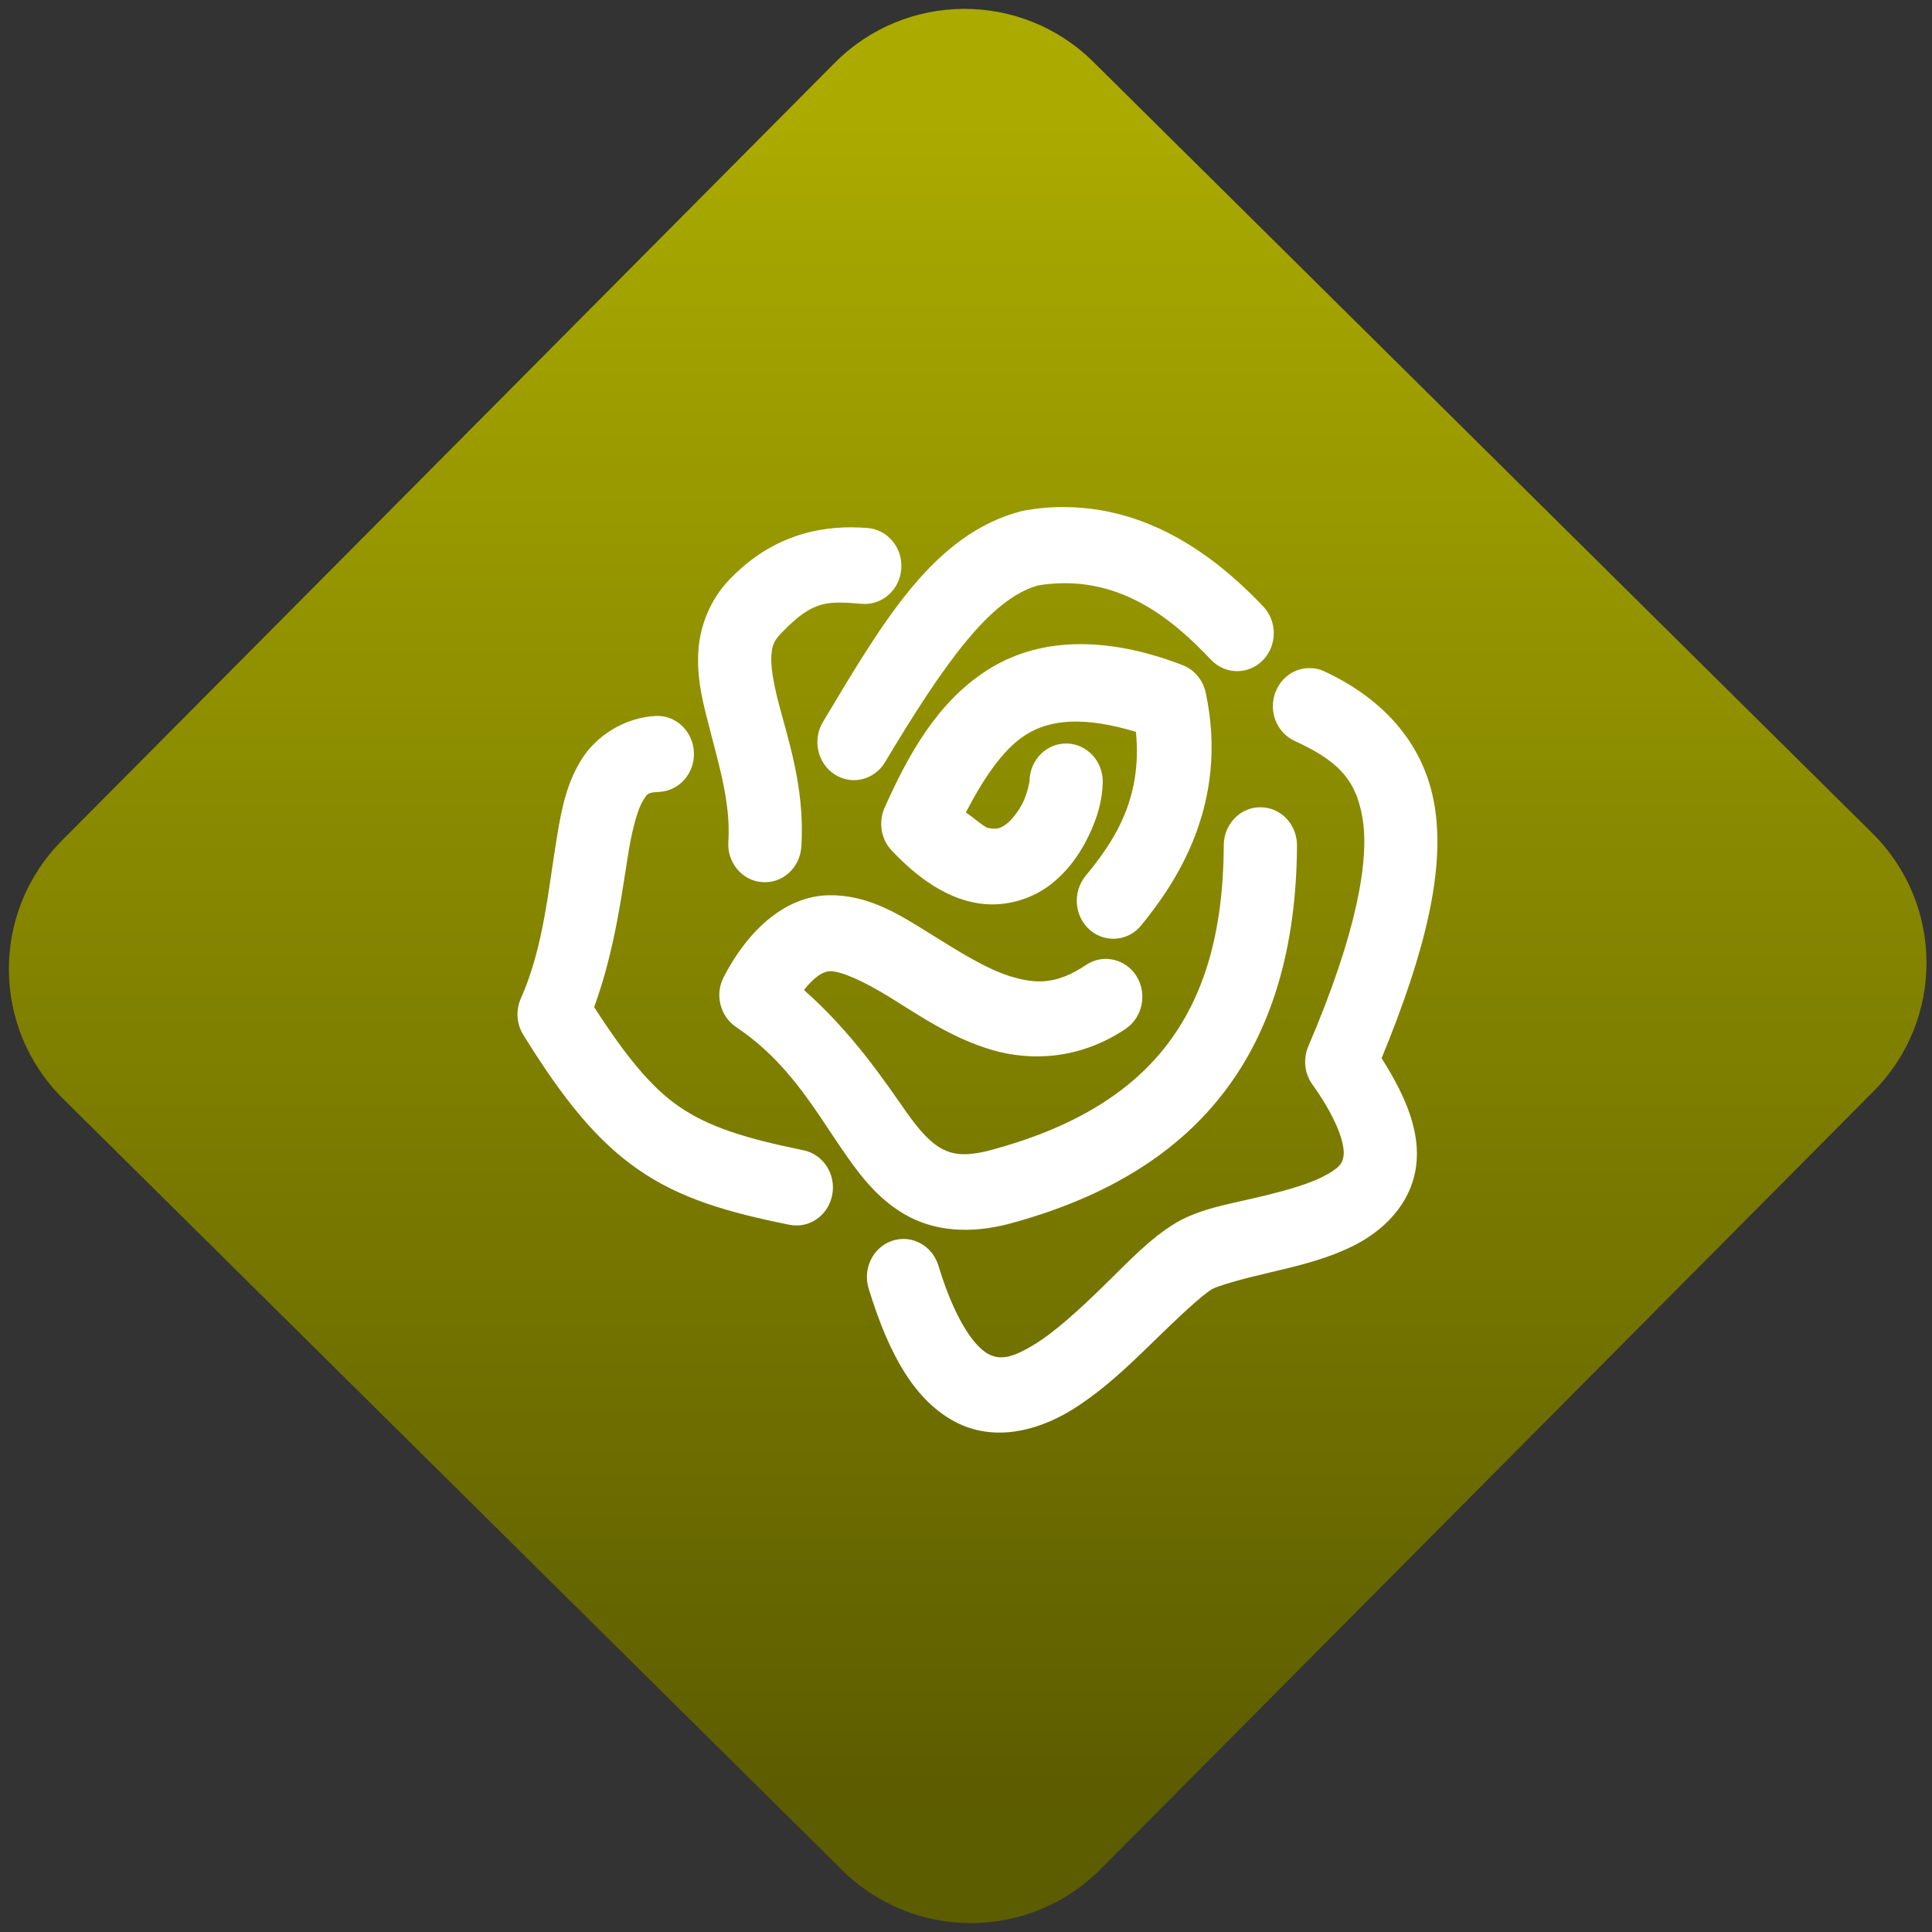 <svg width="64" height="64" viewBox="0 0 64 64" version="1.1"><rect x="0" y="0" width="64" height="64" fill="#333333" stroke="none"/><defs><linearGradient id="linear-pattern-0" gradientUnits="userSpaceOnUse" x1="0" y1="0" x2="0" y2="1" gradientTransform="matrix(60, 0, 0, 56, 0, 4)"><stop offset="0" stop-color="#aaaa00" stop-opacity="1"/><stop offset="1" stop-color="#5c5c00" stop-opacity="1"/></linearGradient></defs><path fill="url(#linear-pattern-0)" fill-opacity="1" d="M 36.219 2.051 L 62.027 27.605 C 64.402 29.957 64.418 33.785 62.059 36.156 L 36.461 61.918 C 34.105 64.289 30.27 64.305 27.895 61.949 L 2.086 36.395 C -0.289 34.043 -0.305 30.215 2.051 27.844 L 27.652 2.082 C 30.008 -0.289 33.844 -0.305 36.219 2.051 Z M 36.219 2.051 " /><g transform="matrix(1.008,0,0,1.003,16.221,16.077)"><path fill-rule="nonzero" fill="rgb(100%, 100%, 100%)" fill-opacity="1" d="M 18.922 0.719 C 18.488 0.711 18.039 0.75 17.57 0.832 C 17.539 0.836 17.508 0.844 17.477 0.852 C 14.59 1.609 12.945 4.473 10.949 7.82 C 10.602 8.406 10.773 9.18 11.336 9.547 C 11.898 9.914 12.641 9.734 12.992 9.145 C 14.953 5.855 16.449 3.75 18.023 3.305 C 20.648 2.875 22.453 4.43 23.711 5.766 C 24.18 6.258 24.938 6.262 25.414 5.773 C 25.883 5.285 25.887 4.492 25.422 4 C 24.156 2.664 21.953 0.742 18.922 0.719 Z M 11.883 1.387 C 10.602 1.383 9.164 1.766 7.883 3.109 C 7.242 3.773 6.914 4.648 6.859 5.453 C 6.805 6.258 6.961 6.984 7.141 7.688 C 7.488 9.094 7.93 10.426 7.844 11.77 C 7.82 12.102 7.93 12.43 8.137 12.68 C 8.344 12.93 8.641 13.086 8.961 13.105 C 9.625 13.156 10.195 12.633 10.242 11.938 C 10.371 9.949 9.766 8.281 9.461 7.055 C 9.312 6.445 9.234 5.953 9.258 5.625 C 9.281 5.305 9.328 5.145 9.582 4.883 C 10.625 3.789 11.078 3.82 12.234 3.914 C 12.898 3.969 13.477 3.449 13.527 2.758 C 13.578 2.07 13.086 1.465 12.422 1.41 C 12.246 1.398 12.066 1.387 11.883 1.387 Z M 19.176 5.25 C 18.098 5.289 17.141 5.59 16.332 6.117 C 14.711 7.168 13.758 8.891 12.977 10.652 C 12.77 11.125 12.859 11.688 13.211 12.059 C 14.109 13.016 15 13.594 15.922 13.781 C 16.844 13.969 17.742 13.695 18.375 13.23 C 19 12.762 19.414 12.148 19.695 11.555 C 19.977 10.961 20.133 10.406 20.148 9.805 C 20.156 9.109 19.629 8.539 18.965 8.527 C 18.301 8.516 17.754 9.066 17.742 9.758 C 17.742 9.785 17.68 10.141 17.539 10.445 C 17.391 10.754 17.172 11.039 16.984 11.184 C 16.789 11.328 16.672 11.375 16.383 11.316 C 16.242 11.289 15.898 10.965 15.648 10.805 C 16.234 9.68 16.859 8.73 17.602 8.25 C 18.418 7.719 19.555 7.633 21.238 8.141 C 21.461 10.398 20.477 11.809 19.578 12.906 C 19.152 13.438 19.211 14.227 19.719 14.68 C 20.227 15.125 20.984 15.062 21.41 14.535 C 22.5 13.195 24.324 10.57 23.531 6.844 C 23.441 6.43 23.156 6.09 22.777 5.941 C 21.461 5.43 20.258 5.211 19.176 5.25 Z M 26.902 6.039 C 26.445 6.051 26.031 6.34 25.844 6.781 C 25.57 7.414 25.844 8.156 26.449 8.438 C 27.82 9.078 28.469 9.66 28.688 11.012 C 28.906 12.367 28.512 14.758 26.902 18.531 C 26.727 18.945 26.777 19.43 27.039 19.789 C 27.969 21.102 28.102 21.875 28.062 22.141 C 28.031 22.406 27.898 22.574 27.344 22.852 C 26.789 23.129 25.93 23.355 25.066 23.555 C 24.203 23.758 23.363 23.898 22.574 24.344 C 22.562 24.352 22.555 24.355 22.547 24.363 C 21.688 24.879 20.973 25.66 20.172 26.445 C 19.375 27.227 18.539 28 17.836 28.414 C 17.133 28.836 16.758 28.887 16.383 28.688 C 16.004 28.484 15.336 27.723 14.746 25.766 C 14.547 25.109 13.867 24.738 13.234 24.949 C 12.605 25.156 12.254 25.863 12.453 26.523 C 13.141 28.789 14.004 30.234 15.281 30.922 C 16.559 31.605 17.961 31.227 19.023 30.602 C 20.082 29.969 21 29.078 21.82 28.273 C 22.633 27.477 23.383 26.766 23.734 26.551 C 23.953 26.43 24.723 26.211 25.594 26.008 C 26.469 25.801 27.461 25.578 28.383 25.117 C 29.305 24.656 30.27 23.793 30.445 22.492 C 30.594 21.379 30.129 20.211 29.312 18.922 C 30.781 15.328 31.391 12.68 31.055 10.594 C 30.695 8.371 29.168 6.953 27.43 6.145 C 27.266 6.066 27.086 6.031 26.902 6.039 Z M 5.477 7.617 C 5.469 7.617 5.457 7.617 5.449 7.617 C 4.43 7.672 3.504 8.273 3.023 9.047 C 2.539 9.82 2.367 10.664 2.223 11.539 C 1.93 13.289 1.781 15.242 1.027 16.941 C 0.852 17.332 0.883 17.789 1.105 18.148 C 2.395 20.242 3.5 21.637 4.883 22.598 C 6.262 23.559 7.812 24.008 9.852 24.422 C 10.508 24.555 11.133 24.109 11.258 23.43 C 11.387 22.75 10.961 22.094 10.312 21.961 C 8.375 21.562 7.188 21.188 6.211 20.508 C 5.32 19.891 4.48 18.867 3.434 17.234 C 4.145 15.266 4.359 13.32 4.586 11.973 C 4.719 11.211 4.891 10.648 5.039 10.414 C 5.188 10.176 5.176 10.148 5.578 10.125 C 6.242 10.086 6.75 9.496 6.711 8.805 C 6.676 8.121 6.125 7.594 5.477 7.617 Z M 25.332 10.633 C 24.672 10.625 24.129 11.188 24.125 11.883 C 24.113 14.836 23.445 16.953 22.211 18.539 C 20.973 20.125 19.094 21.25 16.438 21.965 C 15.602 22.18 15.203 22.094 14.859 21.91 C 14.508 21.727 14.141 21.336 13.699 20.707 C 12.969 19.664 11.926 18.086 10.328 16.668 C 10.66 16.25 10.938 16.055 11.188 16.047 C 11.555 16.043 12.297 16.375 13.211 16.945 C 14.125 17.516 15.195 18.258 16.5 18.645 C 17.805 19.031 19.406 18.957 20.898 17.953 C 21.457 17.574 21.617 16.797 21.258 16.211 C 20.895 15.633 20.152 15.465 19.594 15.844 C 18.648 16.48 17.984 16.477 17.156 16.23 C 16.332 15.984 15.406 15.391 14.445 14.789 C 13.48 14.188 12.453 13.516 11.141 13.539 C 9.828 13.562 8.57 14.539 7.695 16.234 C 7.391 16.812 7.57 17.531 8.098 17.891 C 9.891 19.102 10.719 20.703 11.758 22.188 C 12.281 22.934 12.875 23.672 13.766 24.148 C 14.66 24.625 15.781 24.719 17.008 24.406 C 17.016 24.406 17.02 24.406 17.023 24.402 C 20.02 23.602 22.43 22.234 24.07 20.125 C 25.711 18.023 26.516 15.25 26.531 11.891 C 26.531 11.199 26 10.633 25.332 10.633 Z M 25.332 10.633 "/></g></svg>
